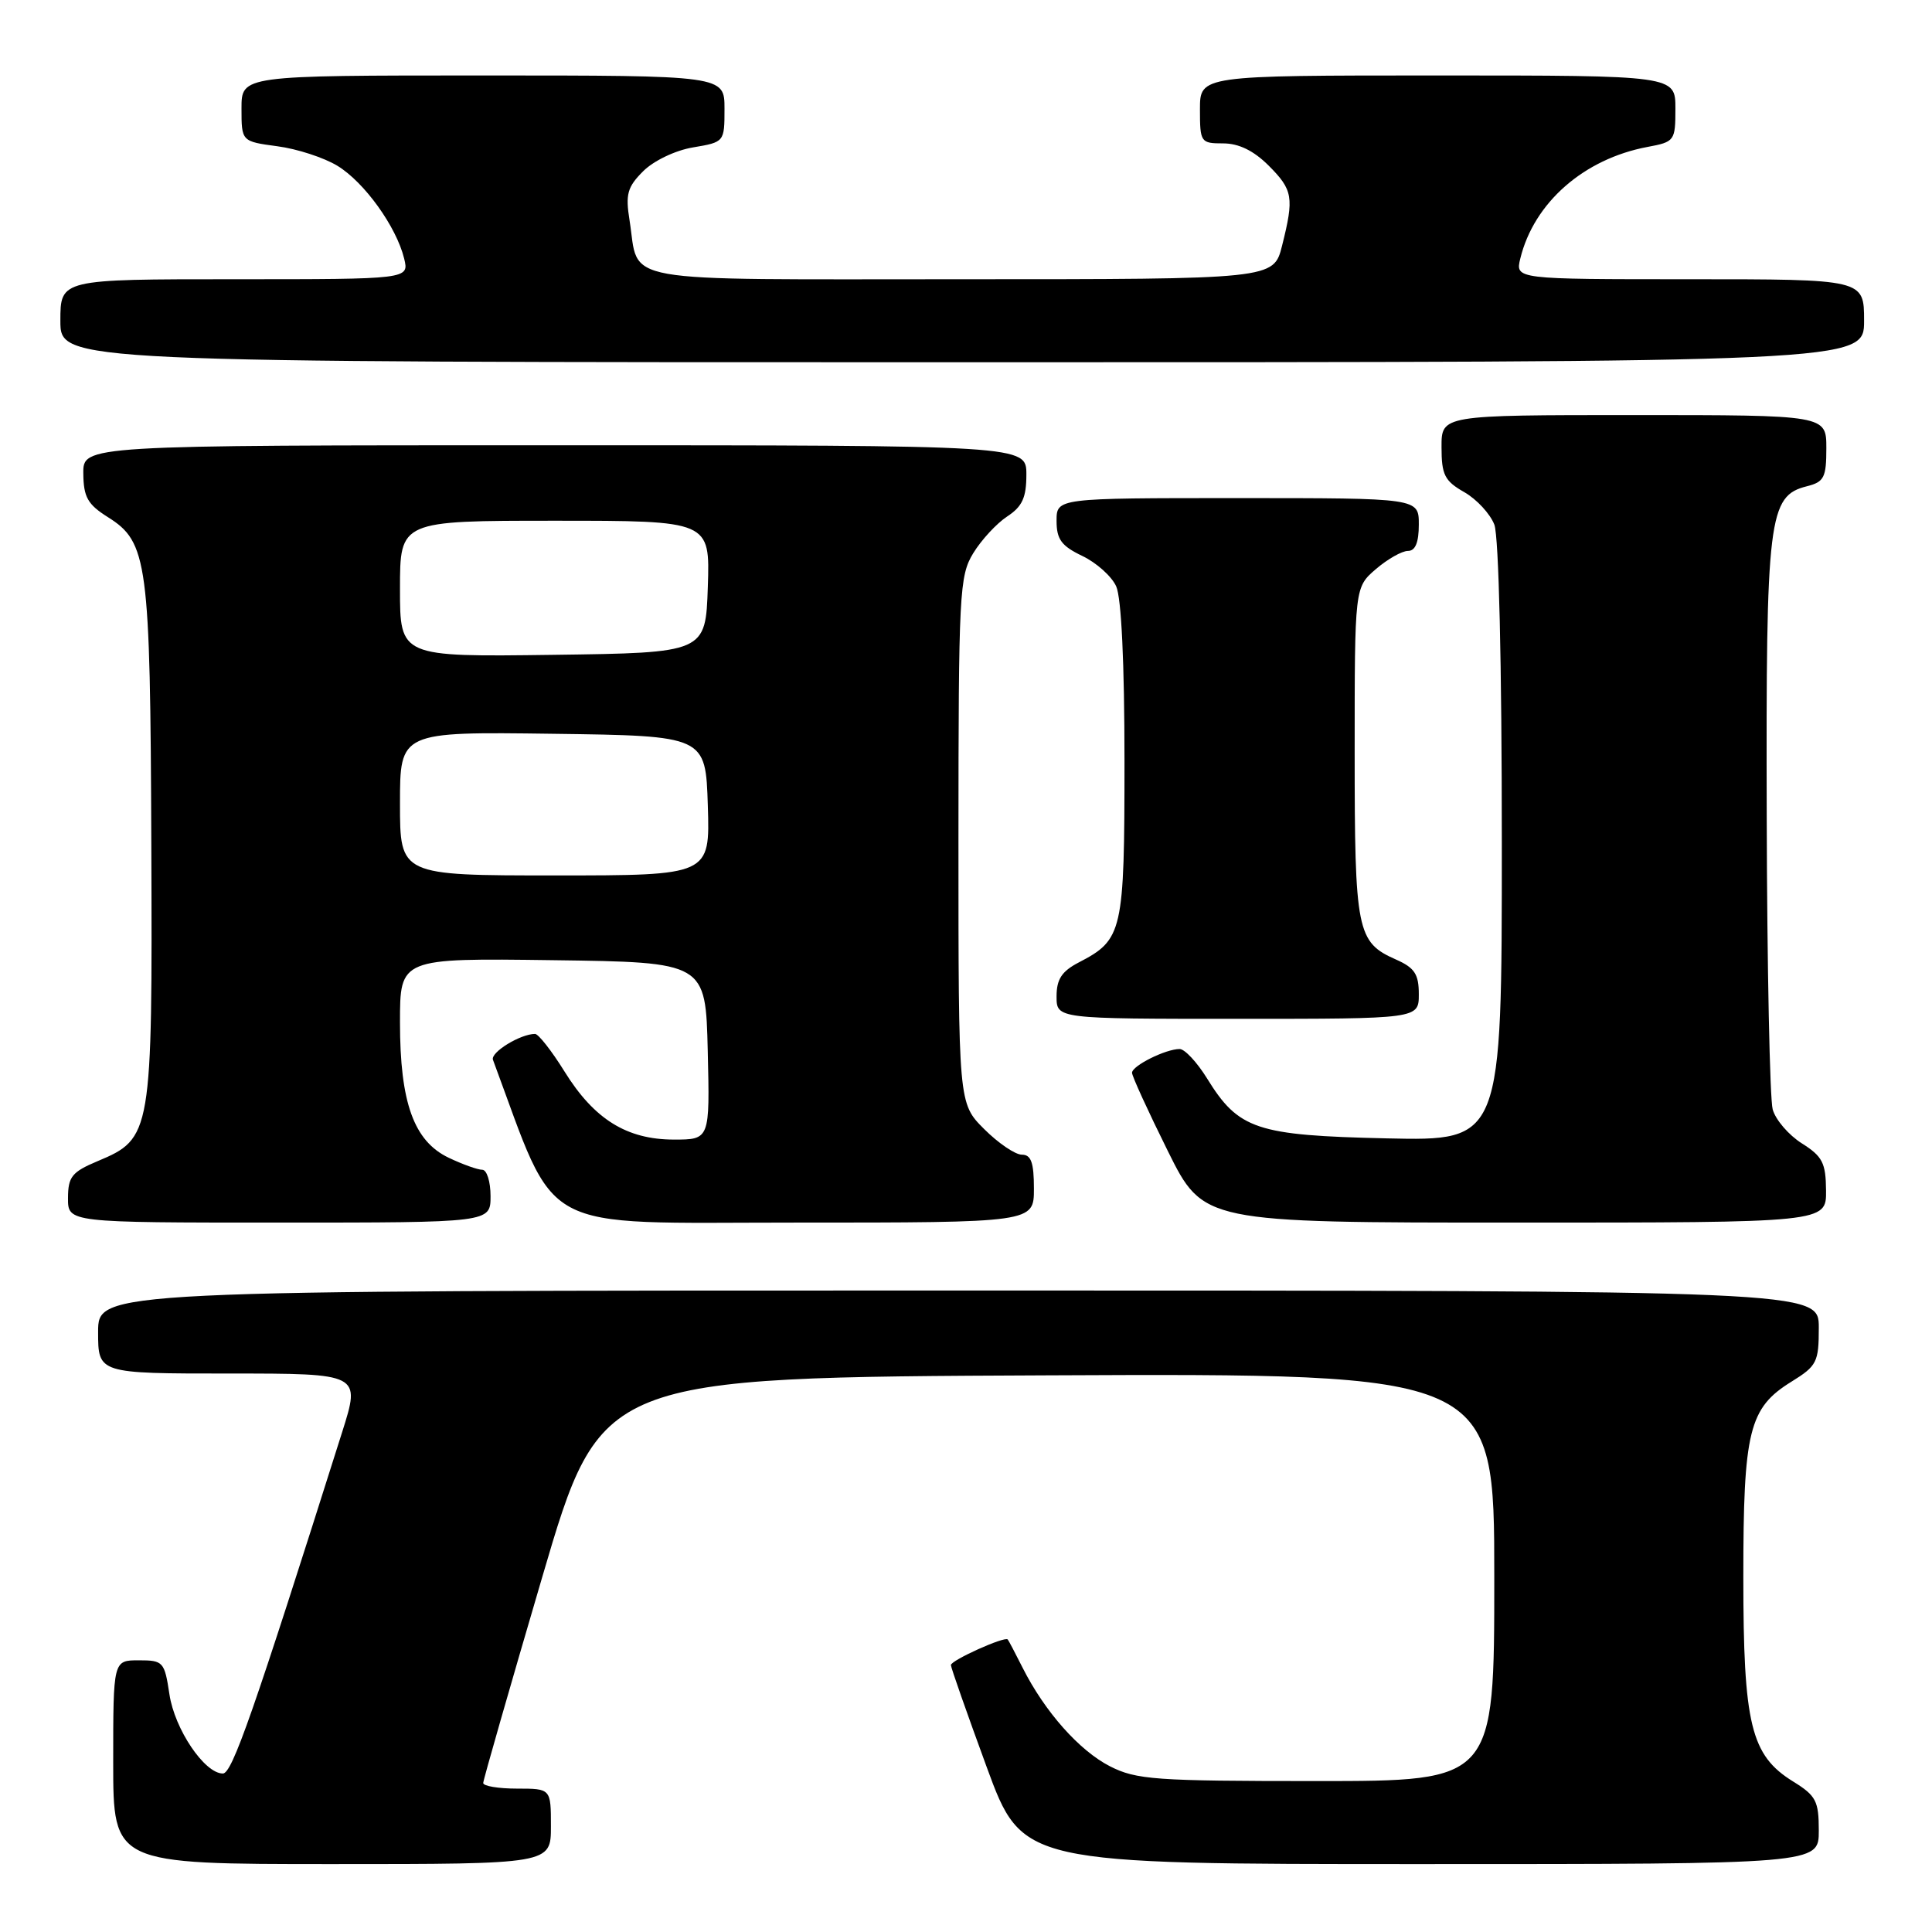 <?xml version="1.0" encoding="UTF-8" standalone="no"?>
<!DOCTYPE svg PUBLIC "-//W3C//DTD SVG 1.1//EN" "http://www.w3.org/Graphics/SVG/1.1/DTD/svg11.dtd" >
<svg xmlns="http://www.w3.org/2000/svg" xmlns:xlink="http://www.w3.org/1999/xlink" version="1.1" viewBox="0 0 256 256">
 <g >
 <path fill="currentColor"
d=" M 73.00 242.00 C 73.00 237.00 73.00 237.00 68.50 237.00 C 66.03 237.00 64.01 236.66 64.03 236.25 C 64.04 235.84 67.56 223.57 71.84 209.00 C 79.62 182.50 79.62 182.50 138.81 182.24 C 198.00 181.98 198.00 181.98 198.00 208.99 C 198.00 236.00 198.00 236.00 174.46 236.00 C 153.05 236.00 150.57 235.82 147.07 234.04 C 143.01 231.96 138.44 226.81 135.51 221.00 C 134.54 219.07 133.65 217.38 133.53 217.24 C 133.15 216.78 126.00 220.00 126.00 220.63 C 126.00 220.96 128.13 227.02 130.73 234.11 C 135.46 247.00 135.46 247.00 188.23 247.00 C 241.00 247.00 241.00 247.00 241.00 242.58 C 241.00 238.64 240.64 237.94 237.60 236.06 C 231.99 232.59 231.00 228.53 231.00 208.95 C 231.00 189.57 231.74 186.56 237.39 183.07 C 240.75 180.99 241.00 180.49 241.00 175.92 C 241.00 171.00 241.00 171.00 127.00 171.00 C 13.00 171.00 13.00 171.00 13.00 176.50 C 13.00 182.00 13.00 182.00 30.39 182.00 C 47.79 182.00 47.79 182.00 45.34 189.75 C 33.52 227.12 30.76 235.00 29.53 235.00 C 27.10 235.00 23.14 229.13 22.45 224.50 C 21.80 220.19 21.63 220.00 18.39 220.00 C 15.00 220.00 15.00 220.00 15.00 233.50 C 15.00 247.00 15.00 247.00 44.00 247.00 C 73.00 247.00 73.00 247.00 73.00 242.00 Z  M 65.00 158.50 C 65.00 156.57 64.51 155.00 63.90 155.00 C 63.30 155.00 61.31 154.29 59.48 153.42 C 54.84 151.22 53.00 146.12 53.00 135.46 C 53.00 126.96 53.00 126.96 73.25 127.23 C 93.50 127.50 93.50 127.50 93.78 139.25 C 94.06 151.00 94.06 151.00 89.28 151.00 C 83.04 150.99 78.73 148.31 74.80 141.98 C 73.10 139.24 71.34 137.00 70.90 137.00 C 68.95 137.00 64.96 139.45 65.32 140.43 C 74.01 163.79 70.68 162.00 105.25 162.00 C 137.00 162.00 137.00 162.00 137.00 157.50 C 137.00 154.04 136.63 153.00 135.40 153.00 C 134.52 153.00 132.27 151.47 130.40 149.60 C 127.00 146.20 127.00 146.20 127.00 111.35 C 127.01 78.57 127.12 76.31 128.96 73.30 C 130.03 71.55 132.05 69.36 133.45 68.44 C 135.46 67.12 136.00 65.94 136.00 62.88 C 136.00 59.00 136.00 59.00 73.50 59.00 C 11.00 59.00 11.00 59.00 11.04 62.75 C 11.07 65.87 11.62 66.84 14.29 68.52 C 19.57 71.84 19.91 74.36 20.05 111.83 C 20.20 150.29 20.11 150.85 12.93 153.86 C 9.53 155.29 9.02 155.92 9.01 158.75 C 9.00 162.00 9.00 162.00 37.00 162.00 C 65.00 162.00 65.00 162.00 65.00 158.50 Z  M 241.96 157.75 C 241.93 154.08 241.49 153.23 238.75 151.50 C 237.01 150.40 235.27 148.38 234.89 147.00 C 234.51 145.62 234.15 128.17 234.10 108.22 C 233.99 68.48 234.33 65.71 239.43 64.43 C 241.70 63.86 242.00 63.27 242.00 59.39 C 242.00 55.00 242.00 55.00 216.50 55.00 C 191.00 55.00 191.00 55.00 191.01 59.25 C 191.01 62.92 191.42 63.73 194.02 65.21 C 195.67 66.15 197.46 68.09 198.01 69.52 C 198.60 71.09 199.00 87.97 199.00 111.65 C 199.00 151.18 199.00 151.18 183.75 150.84 C 166.46 150.45 164.12 149.67 159.93 142.88 C 158.61 140.75 156.98 139.00 156.31 139.00 C 154.45 139.00 150.00 141.22 150.00 142.15 C 150.00 142.60 152.13 147.25 154.73 152.49 C 159.45 162.00 159.45 162.00 200.73 162.00 C 242.00 162.00 242.00 162.00 241.96 157.75 Z  M 188.00 131.74 C 188.00 129.09 187.45 128.24 184.99 127.15 C 179.78 124.85 179.50 123.43 179.50 99.66 C 179.50 77.83 179.50 77.83 182.31 75.41 C 183.85 74.09 185.76 73.00 186.56 73.00 C 187.54 73.00 188.00 71.88 188.00 69.50 C 188.00 66.00 188.00 66.00 164.00 66.00 C 140.00 66.00 140.00 66.00 140.00 69.02 C 140.00 71.46 140.64 72.34 143.40 73.66 C 145.27 74.55 147.30 76.36 147.90 77.69 C 148.59 79.19 149.00 87.91 149.00 100.82 C 149.00 123.52 148.77 124.51 142.94 127.53 C 140.69 128.70 140.00 129.75 140.00 132.03 C 140.00 135.00 140.00 135.00 164.00 135.00 C 188.00 135.00 188.00 135.00 188.00 131.74 Z  M 247.00 42.50 C 247.00 37.00 247.00 37.00 223.89 37.00 C 200.78 37.00 200.78 37.00 201.45 34.25 C 203.25 26.86 209.87 21.05 218.30 19.47 C 221.90 18.80 222.00 18.66 222.00 14.39 C 222.00 10.00 222.00 10.00 190.50 10.00 C 159.00 10.00 159.00 10.00 159.00 14.50 C 159.00 18.86 159.10 19.00 162.08 19.00 C 164.14 19.00 166.11 19.96 168.08 21.92 C 171.33 25.17 171.49 26.15 169.88 32.56 C 168.76 37.00 168.76 37.00 127.42 37.00 C 80.89 37.00 84.77 37.69 83.42 29.20 C 82.86 25.74 83.13 24.78 85.22 22.69 C 86.61 21.30 89.49 19.92 91.84 19.53 C 95.99 18.83 96.00 18.81 96.00 14.41 C 96.00 10.00 96.00 10.00 64.00 10.00 C 32.00 10.00 32.00 10.00 32.00 14.37 C 32.00 18.74 32.00 18.74 36.75 19.38 C 39.36 19.72 42.94 20.89 44.71 21.97 C 48.28 24.14 52.52 30.04 53.55 34.25 C 54.22 37.00 54.22 37.00 31.11 37.00 C 8.00 37.00 8.00 37.00 8.00 42.50 C 8.00 48.00 8.00 48.00 127.50 48.00 C 247.00 48.00 247.00 48.00 247.00 42.50 Z  M 53.00 106.48 C 53.00 96.96 53.00 96.96 73.25 97.23 C 93.50 97.50 93.50 97.50 93.79 106.75 C 94.08 116.00 94.08 116.00 73.54 116.00 C 53.00 116.00 53.00 116.00 53.00 106.48 Z  M 53.00 78.02 C 53.00 69.00 53.00 69.00 73.54 69.00 C 94.08 69.00 94.08 69.00 93.79 77.75 C 93.50 86.50 93.50 86.50 73.25 86.77 C 53.00 87.04 53.00 87.04 53.00 78.02 Z "/>
</g>
</svg>